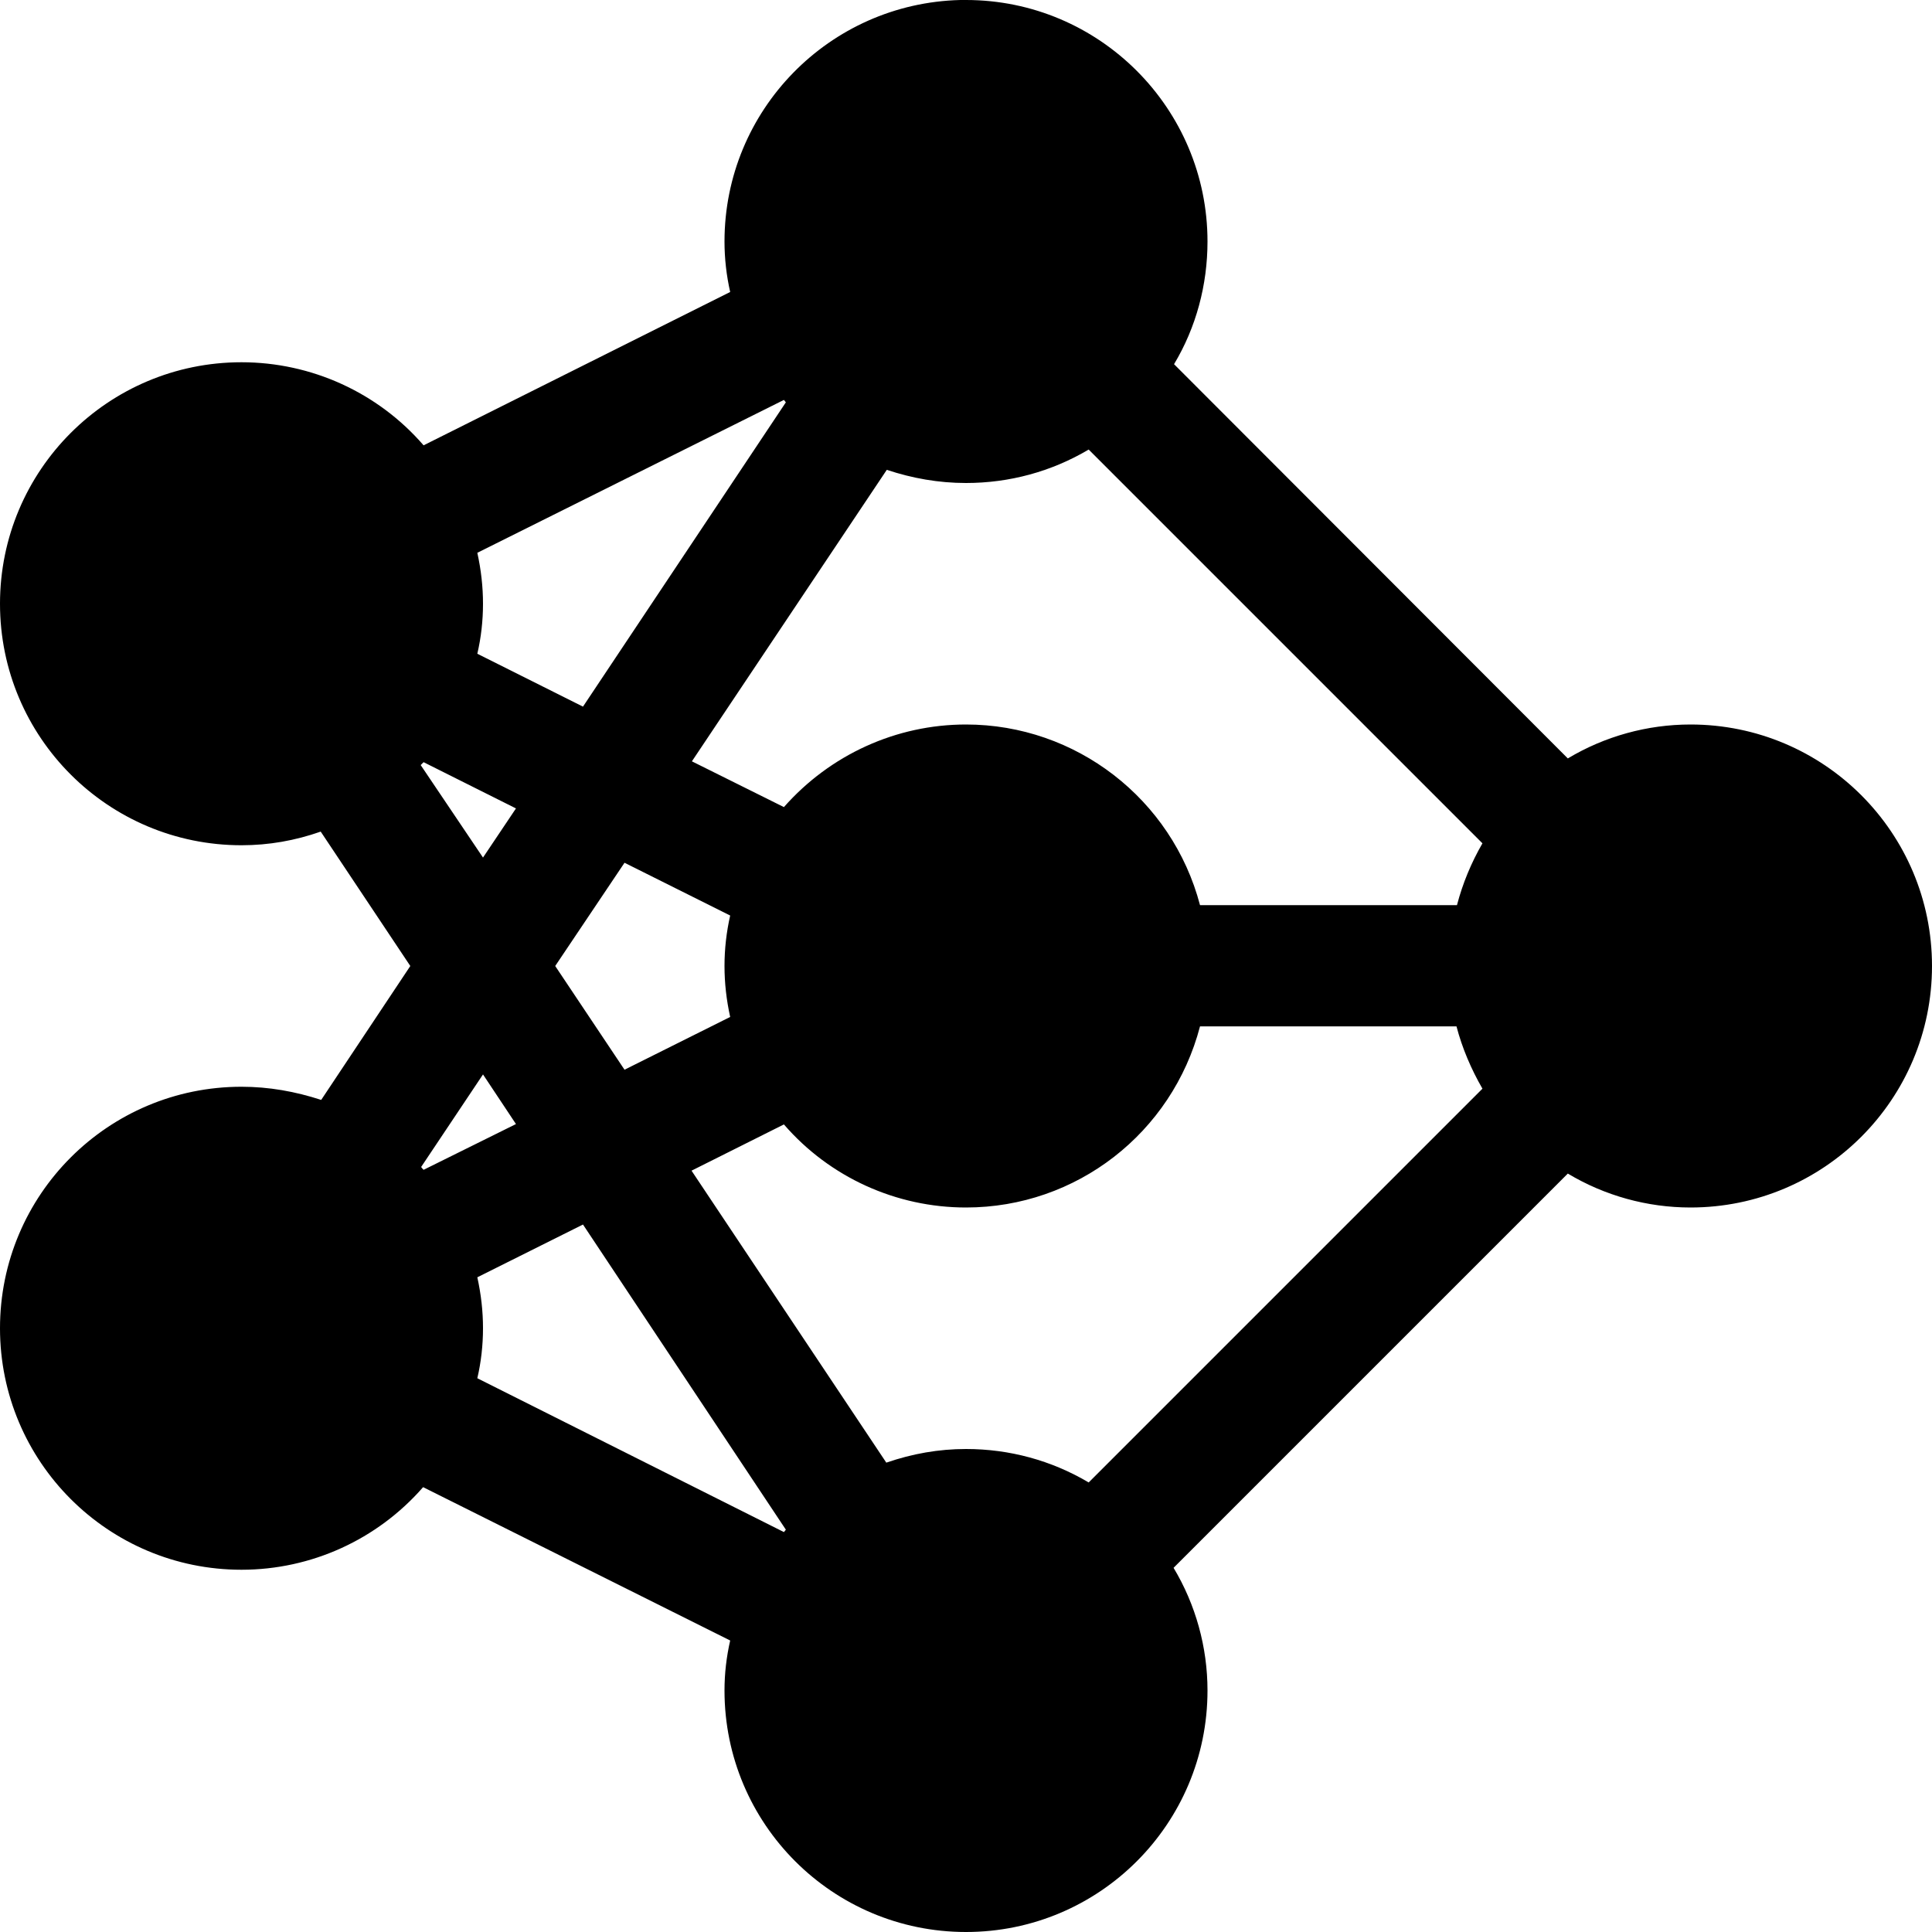 <?xml version="1.0" encoding="UTF-8"?>
<svg xmlns="http://www.w3.org/2000/svg" xmlns:xlink="http://www.w3.org/1999/xlink" width="16" height="16" viewBox="0 0 16 16" version="1.1">
<g id="surface1">
<path style=" stroke:none;fill-rule:nonzero;fill:rgb(0%,0%,0%);fill-opacity:1;" d="M 7.953 0 C 6.867 0.027 6 0.914 6 2 C 6 2.141 6.016 2.281 6.047 2.418 L 3.508 3.688 C 3.129 3.25 2.578 3 2 3 C 0.895 3 0 3.895 0 5 C 0 6.105 0.895 7 2 7 C 2.227 7 2.445 6.961 2.656 6.887 L 3.398 8 L 2.66 9.109 C 2.445 9.039 2.227 9 2 9 C 0.895 9 0 9.895 0 11 C 0 12.105 0.895 13 2 13 C 2.578 13 3.125 12.75 3.504 12.316 L 6.047 13.586 C 6.016 13.723 6 13.859 6 14 C 6 15.105 6.895 16 8 16 C 9.105 16 10 15.105 10 14 C 10 13.641 9.902 13.289 9.719 12.984 L 12.984 9.719 C 13.289 9.902 13.641 10 14 10 C 15.105 10 16 9.105 16 8 C 16 6.895 15.105 6 14 6 C 13.641 6 13.289 6.098 12.984 6.281 L 9.723 3.016 C 9.906 2.711 10 2.359 10 2 C 10 0.898 9.105 0 8 0 C 7.984 0 7.969 0 7.953 0 Z M 6.492 3.312 C 6.5 3.32 6.504 3.328 6.508 3.332 L 4.828 5.852 L 3.953 5.414 C 3.984 5.281 4 5.141 4 5 C 4 4.859 3.984 4.719 3.953 4.578 Z M 9.016 3.723 L 12.277 6.984 C 12.184 7.145 12.113 7.316 12.066 7.496 L 9.938 7.496 C 9.707 6.617 8.91 6 8 6 C 7.422 6 6.875 6.25 6.492 6.684 L 5.73 6.305 L 7.344 3.891 C 7.555 3.961 7.773 4 8 4 C 8.359 4 8.707 3.906 9.016 3.723 Z M 3.508 6.312 L 4.273 6.695 L 4 7.102 L 3.484 6.336 C 3.492 6.328 3.5 6.32 3.508 6.312 Z M 5.172 7.145 L 6.047 7.582 C 6.016 7.719 6 7.859 6 8 C 6 8.141 6.016 8.281 6.047 8.422 L 5.172 8.859 L 4.598 8 Z M 9.938 8.5 L 12.062 8.5 C 12.109 8.68 12.184 8.855 12.277 9.016 L 9.016 12.277 C 8.707 12.094 8.359 12 8 12 C 7.773 12 7.555 12.039 7.34 12.113 L 5.727 9.695 L 6.492 9.312 C 6.871 9.75 7.422 10 8 10 C 8.914 10 9.707 9.383 9.938 8.5 Z M 4 8.898 L 4.273 9.309 L 3.508 9.688 C 3.5 9.68 3.492 9.672 3.488 9.664 Z M 4.828 10.141 L 6.508 12.668 C 6.504 12.672 6.5 12.68 6.492 12.688 L 3.953 11.414 C 3.984 11.281 4 11.141 4 11 C 4 10.859 3.984 10.719 3.953 10.578 Z M 4.828 10.141 "/>
</g>
</svg>
